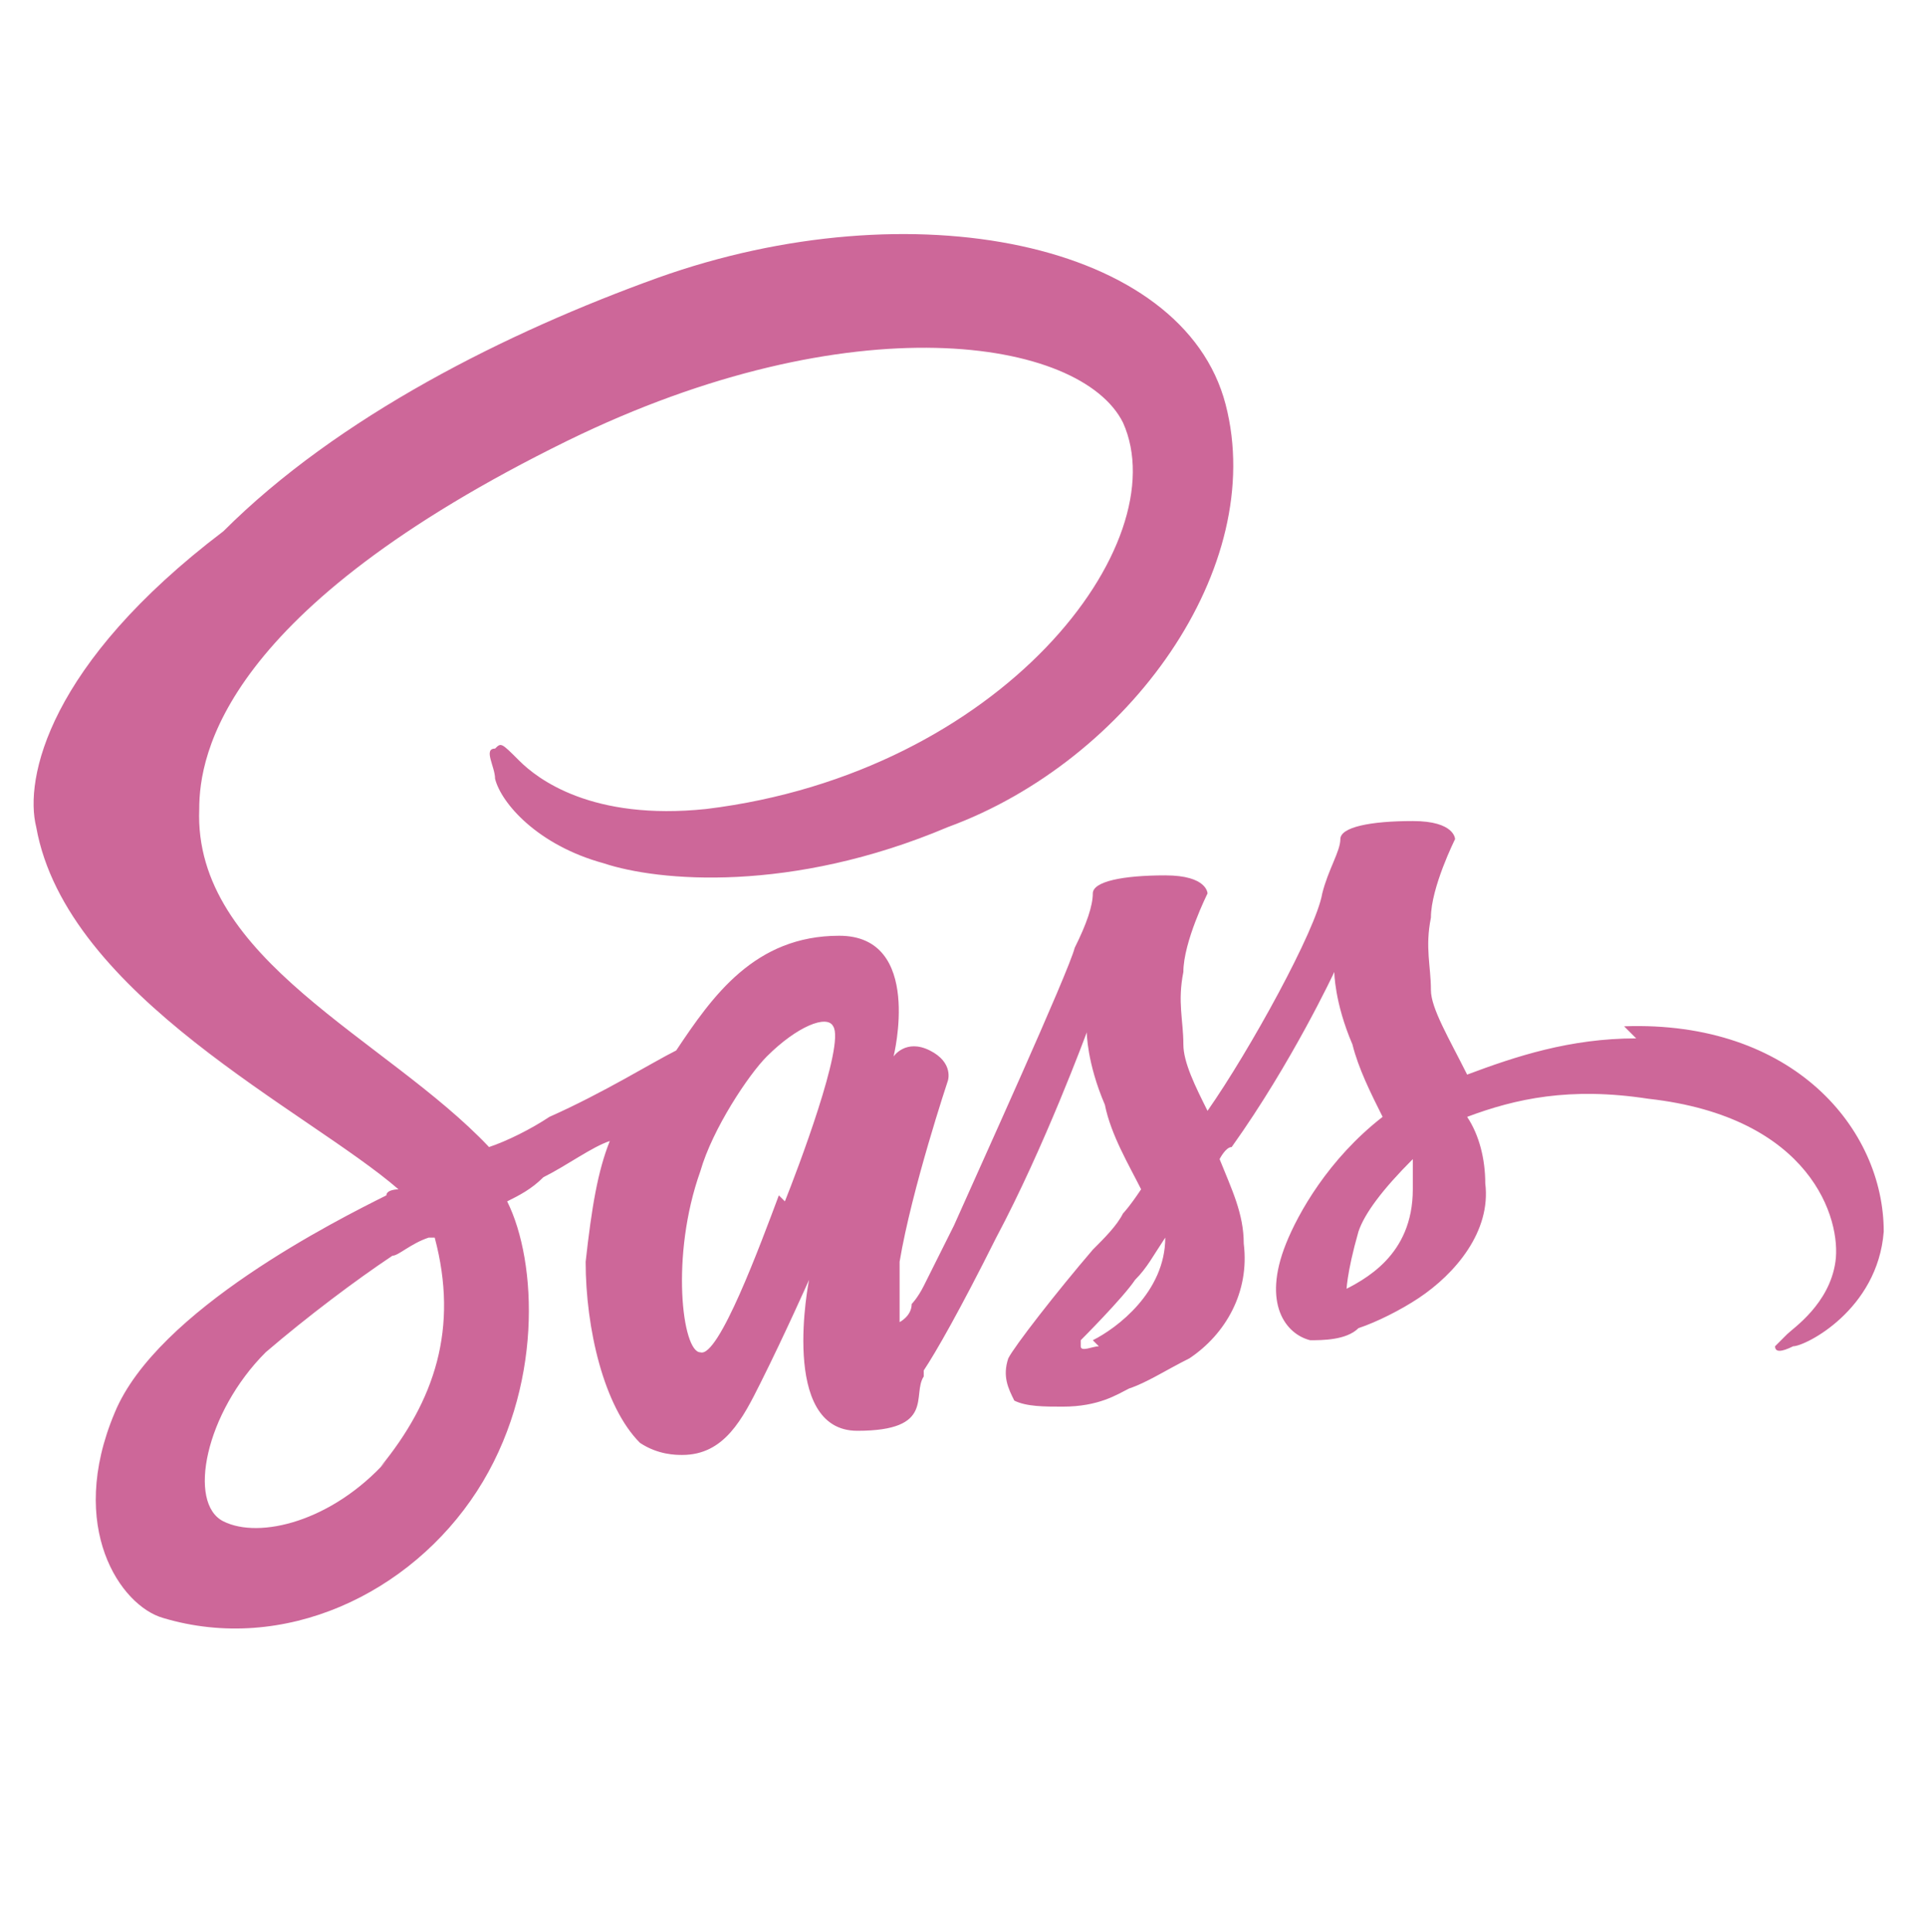 <?xml version="1.0" encoding="UTF-8"?>
<svg id="Layer_1" data-name="Layer 1" xmlns="http://www.w3.org/2000/svg" version="1.1" viewBox="0 0 31.9 32">
  <defs>
    <style>
      .sass-cls-1 {
        fill: #cd6799;
        stroke-width: 0px;
      }
    </style>
  </defs>
  <path class="sass-cls-1" d="M27.1,17.2c-1.1,0-2,.3-2.8.6-.3-.6-.6-1.1-.6-1.4,0-.4-.1-.7,0-1.2,0-.5.4-1.3.4-1.3s0-.3-.7-.3-1.2.1-1.2.3-.2.5-.3.9c-.1.6-1.2,2.6-1.9,3.6-.2-.4-.4-.8-.4-1.1,0-.4-.1-.7,0-1.2,0-.5.4-1.3.4-1.3s0-.3-.7-.3-1.2.1-1.2.3-.1.5-.3.9c-.1.4-1.6,3.7-2,4.6-.2.4-.4.8-.5,1h0s0,0,0,0c-.1.2-.2.3-.2.3h0c0,.2-.2.3-.2.3s0-.4,0-1c.2-1.2.8-3,.8-3,0,0,.1-.3-.3-.5-.4-.2-.6.1-.6.1s0,0,0,0c0,0,.5-2-.9-2s-2.1,1-2.7,1.9c-.4.2-1.2.7-2.1,1.1-.3.2-.7.4-1,.5,0,0,0,0,0,0-1.7-1.8-4.9-3.1-4.8-5.6,0-.9.4-3.3,6.1-6.1,4.7-2.3,8.5-1.7,9.2-.3.9,2-2,5.8-6.9,6.4-1.9.2-2.8-.5-3.1-.8-.3-.3-.3-.3-.4-.2-.2,0,0,.3,0,.5.1.4.7,1.1,1.8,1.4.9.3,3.1.5,5.7-.6,3-1.1,5.3-4.3,4.6-7-.7-2.7-5.2-3.6-9.4-2.1-2.5.9-5.3,2.3-7.2,4.2C.8,11,.4,12.9.6,13.7c.5,2.8,4.5,4.7,6,6,0,0-.2,0-.2.1-.8.4-3.8,1.9-4.5,3.6-.8,1.9.1,3.2.8,3.4,2,.6,4.1-.4,5.2-2.1,1.1-1.7,1-3.8.5-4.8,0,0,0,0,0,0,.2-.1.4-.2.6-.4.4-.2.8-.5,1.1-.6-.2.5-.3,1.1-.4,2,0,1.1.3,2.4.9,3,.3.2.6.2.7.2.7,0,1-.6,1.3-1.2.4-.8.8-1.7.8-1.7,0,0-.5,2.5.8,2.5s.9-.6,1.1-.9h0s0,0,0,0c0,0,0-.1,0-.1h0c.2-.3.6-1,1.2-2.2.8-1.5,1.5-3.4,1.5-3.4,0,0,0,.5.3,1.2.1.5.4,1,.6,1.4-.2.3-.3.4-.3.4h0c-.1.2-.3.4-.5.6-.6.7-1.3,1.6-1.4,1.8-.1.3,0,.5.1.7.2.1.5.1.8.1.6,0,.9-.2,1.1-.3.3-.1.6-.3,1-.5.6-.4,1-1.1.9-1.9,0-.5-.2-.9-.4-1.4,0,0,.1-.2.2-.2,1-1.4,1.7-2.9,1.7-2.9,0,0,0,.5.3,1.2.1.4.3.8.5,1.2-.9.7-1.4,1.6-1.6,2.1-.4,1,0,1.5.4,1.6.2,0,.6,0,.8-.2.3-.1.7-.3,1-.5.6-.4,1.2-1.1,1.1-1.9,0-.4-.1-.8-.3-1.1.8-.3,1.7-.5,3-.3,2.7.3,3.2,2,3.1,2.7s-.7,1.1-.8,1.2-.2.2-.2.2c0,.1.1.1.3,0,.2,0,1.4-.6,1.5-1.9,0-1.7-1.5-3.5-4.3-3.4ZM6.4,24.2c-.9,1-2.1,1.3-2.7,1-.6-.3-.3-1.8.7-2.8.7-.6,1.5-1.2,2.1-1.6.1,0,.3-.2.6-.3,0,0,0,0,0,0h0s0,0,.1,0c.4,1.5,0,2.7-.9,3.8ZM12.9,19.8c-.3.8-1,2.7-1.3,2.6-.3,0-.5-1.6,0-3,.2-.7.8-1.6,1.1-1.9.5-.5,1-.7,1.1-.5.2.3-.6,2.4-.8,2.9ZM18.2,22.3c-.1,0-.3.1-.3,0,0,0,0-.1,0-.1,0,0,.7-.7.9-1,.2-.2.3-.4.5-.7h0c0,.9-.8,1.5-1.2,1.7ZM22.3,21.4c0,0,0-.3.2-1,.1-.3.4-.7.9-1.2,0,.2,0,.4,0,.5,0,1.1-.8,1.5-1.2,1.7Z"/>
</svg>